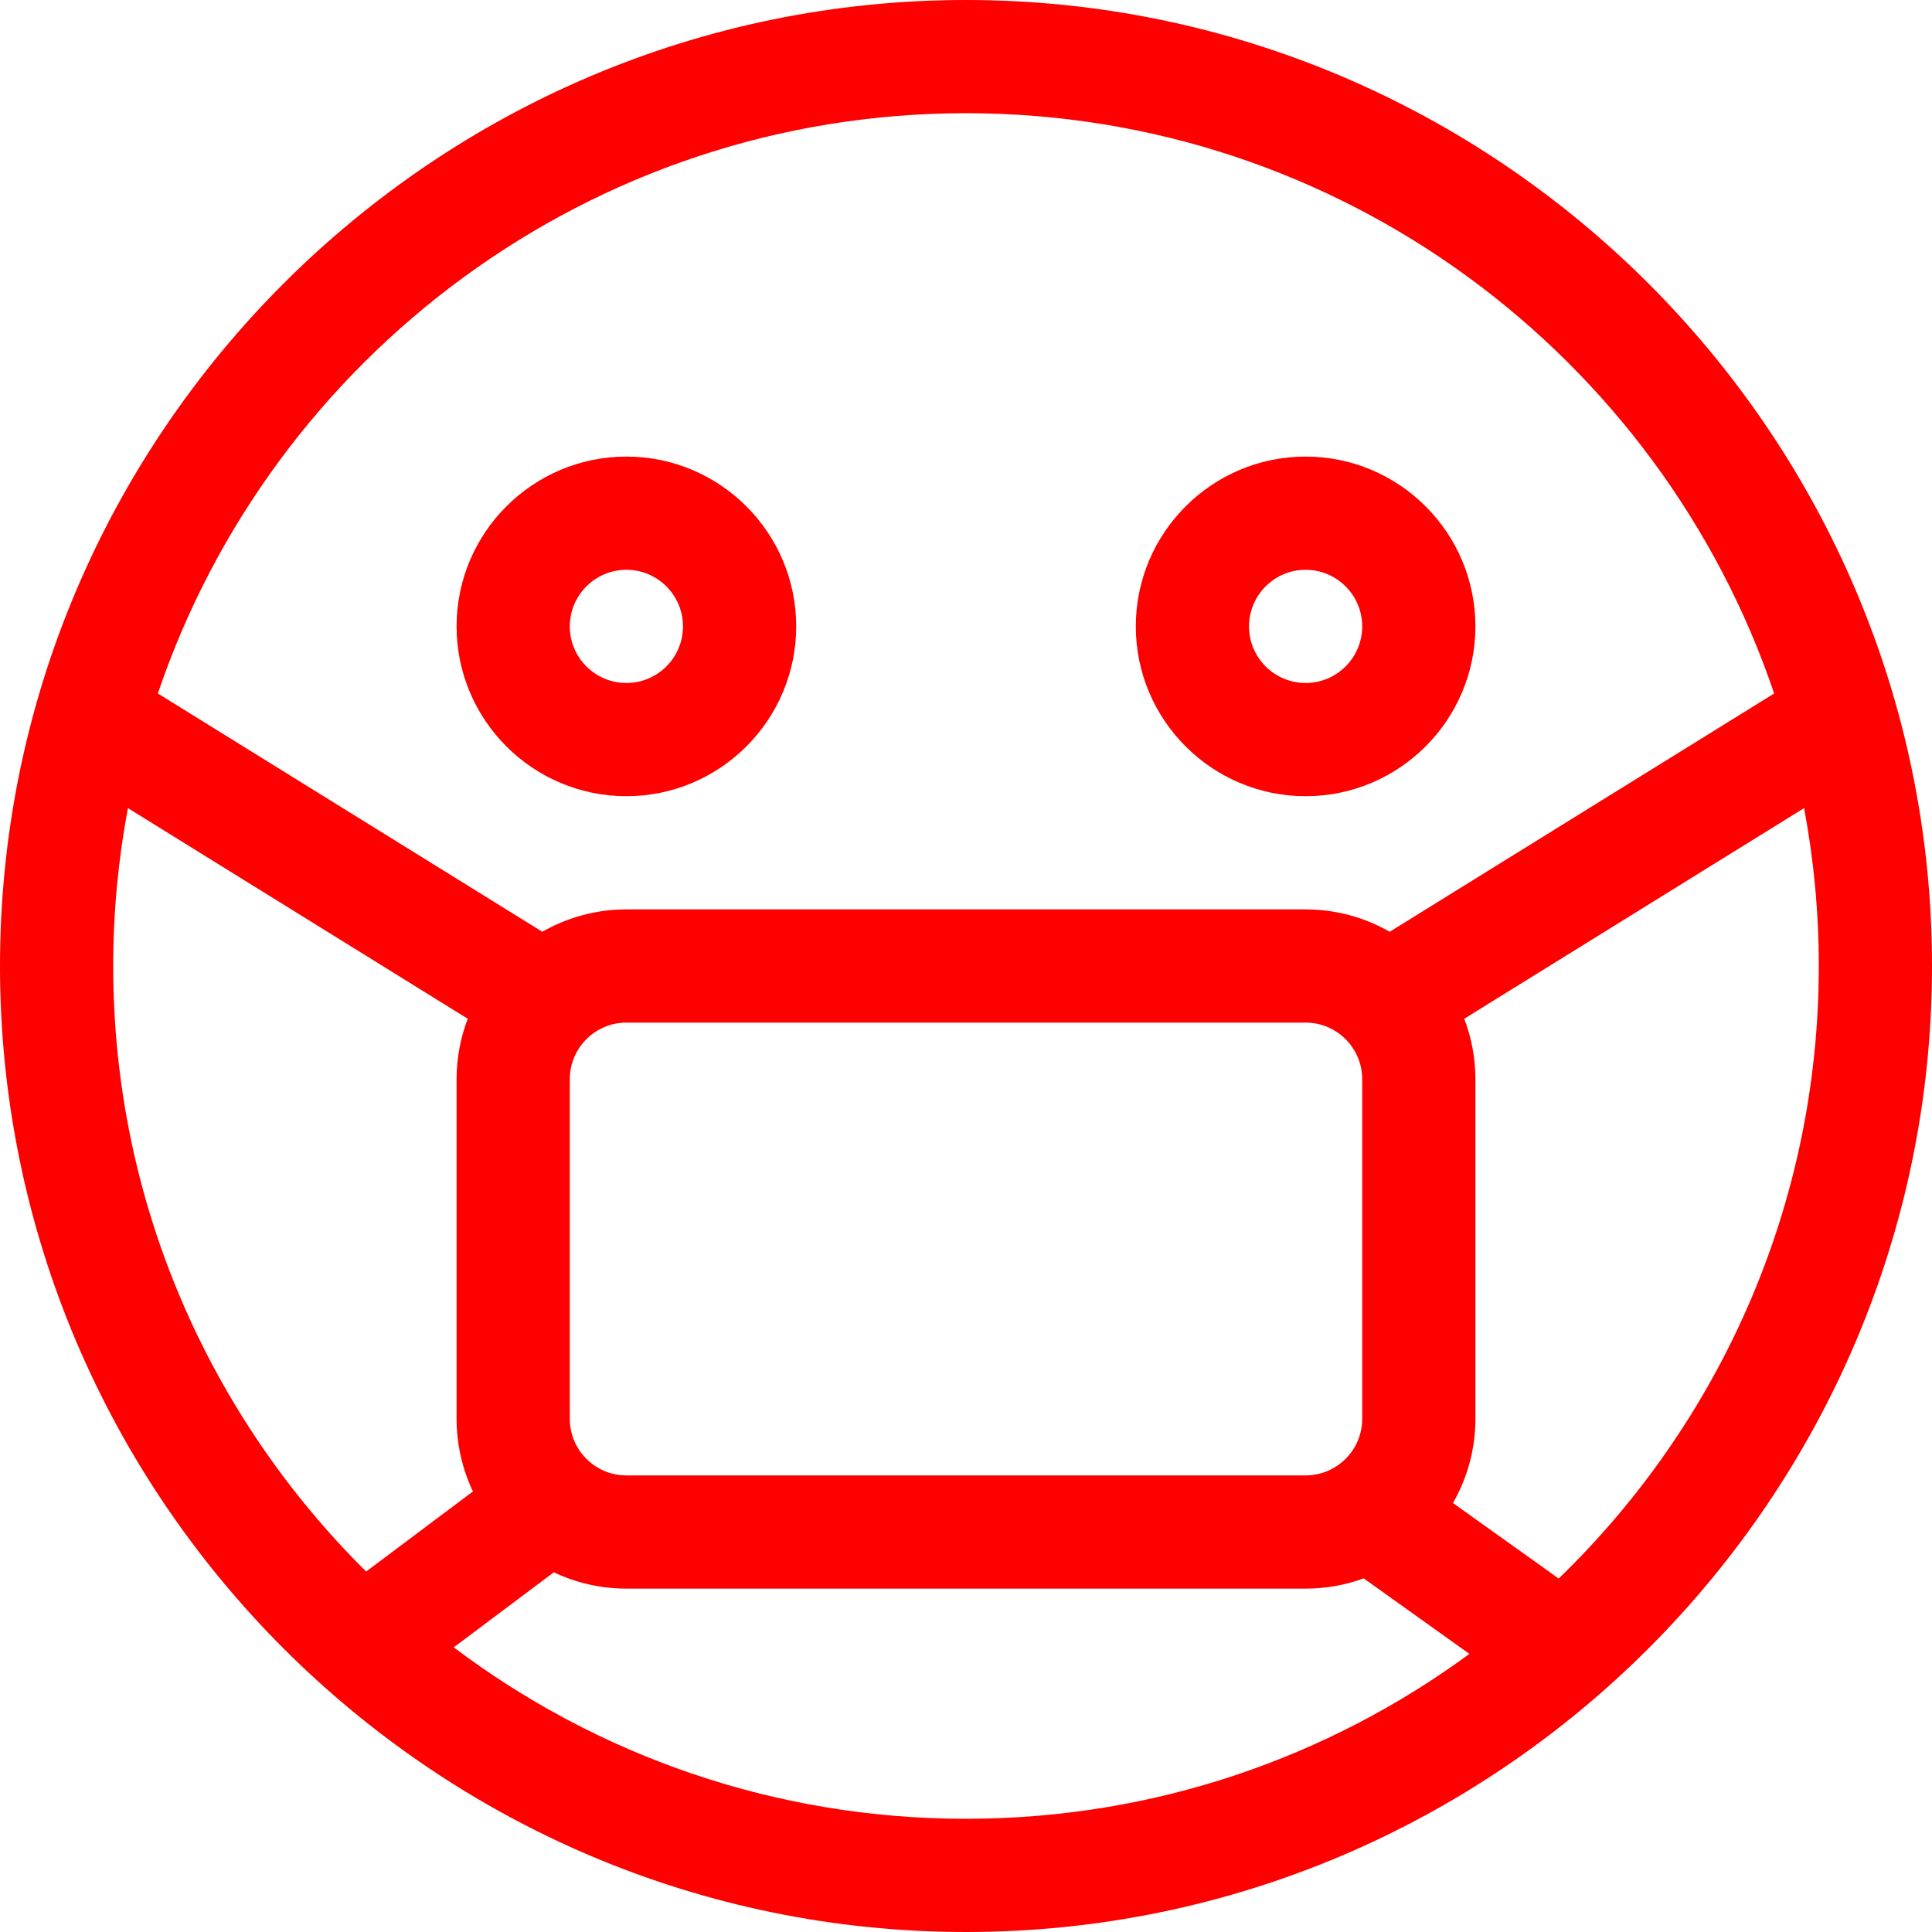 <?xml version="1.0"?>
<svg xmlns="http://www.w3.org/2000/svg" xmlns:xlink="http://www.w3.org/1999/xlink" version="1.1" id="Capa_1" x="0px" y="0px" viewBox="0 0 512 512" style="enable-background:new 0 0 512 512;" xml:space="preserve" width="512px" height="512px" class=""><g><g>
	<g>
		<path d="M256,0C115.032,0,0,115.05,0,256c0,140.97,115.049,256,256,256c140.97,0,256-115.049,256-256C512,114.824,396.776,0,256,0    z M256,30c99.373,0,183.971,64.47,214.167,153.781l-101.884,63.148C361.708,243.165,354.104,241,346,241H166    c-8.104,0-15.708,2.165-22.283,5.929L41.833,183.781C72.029,94.47,156.627,30,256,30z M361,286v90c0,8.271-6.729,15-15,15H166    c-8.271,0-15-6.729-15-15v-90c0-8.271,6.729-15,15-15h180C354.271,271,361,277.729,361,286z M30,256    c0-14.294,1.349-28.277,3.899-41.842l90.06,55.82C122.054,274.959,121,280.357,121,286v90c0,6.884,1.559,13.409,4.334,19.249    l-28.303,21.227C55.665,375.495,30,318.691,30,256z M256,482c-50.906,0-97.93-16.925-135.755-45.434l26.523-19.893    C152.604,419.444,159.123,421,166,421h180c5.405,0,10.589-0.959,15.394-2.714l28.018,20.013C351.996,465.756,305.862,482,256,482z     M413.07,418.33l-28.019-20.013C388.828,391.734,391,384.118,391,376v-90c0-5.643-1.054-11.041-2.958-16.022l90.06-55.82    C480.651,227.723,482,241.706,482,256C482,319.643,455.547,377.217,413.07,418.33z" data-original="#000000" class="active-path" data-old_color="#000000" fill="#FF0000"/>
	</g>
</g><g>
	<g>
		<path d="M346,121c-24.813,0-45,20.187-45,45s20.187,45,45,45s45-20.187,45-45S370.813,121,346,121z M346,181    c-8.271,0-15-6.729-15-15s6.729-15,15-15s15,6.729,15,15S354.271,181,346,181z" data-original="#000000" class="active-path" data-old_color="#000000" fill="#FF0000"/>
	</g>
</g><g>
	<g>
		<path d="M166,121c-24.813,0-45,20.187-45,45s20.187,45,45,45s45-20.187,45-45S190.813,121,166,121z M166,181    c-8.271,0-15-6.729-15-15s6.729-15,15-15s15,6.729,15,15S174.271,181,166,181z" data-original="#000000" class="active-path" data-old_color="#000000" fill="#FF0000"/>
	</g>
</g></g> </svg>
